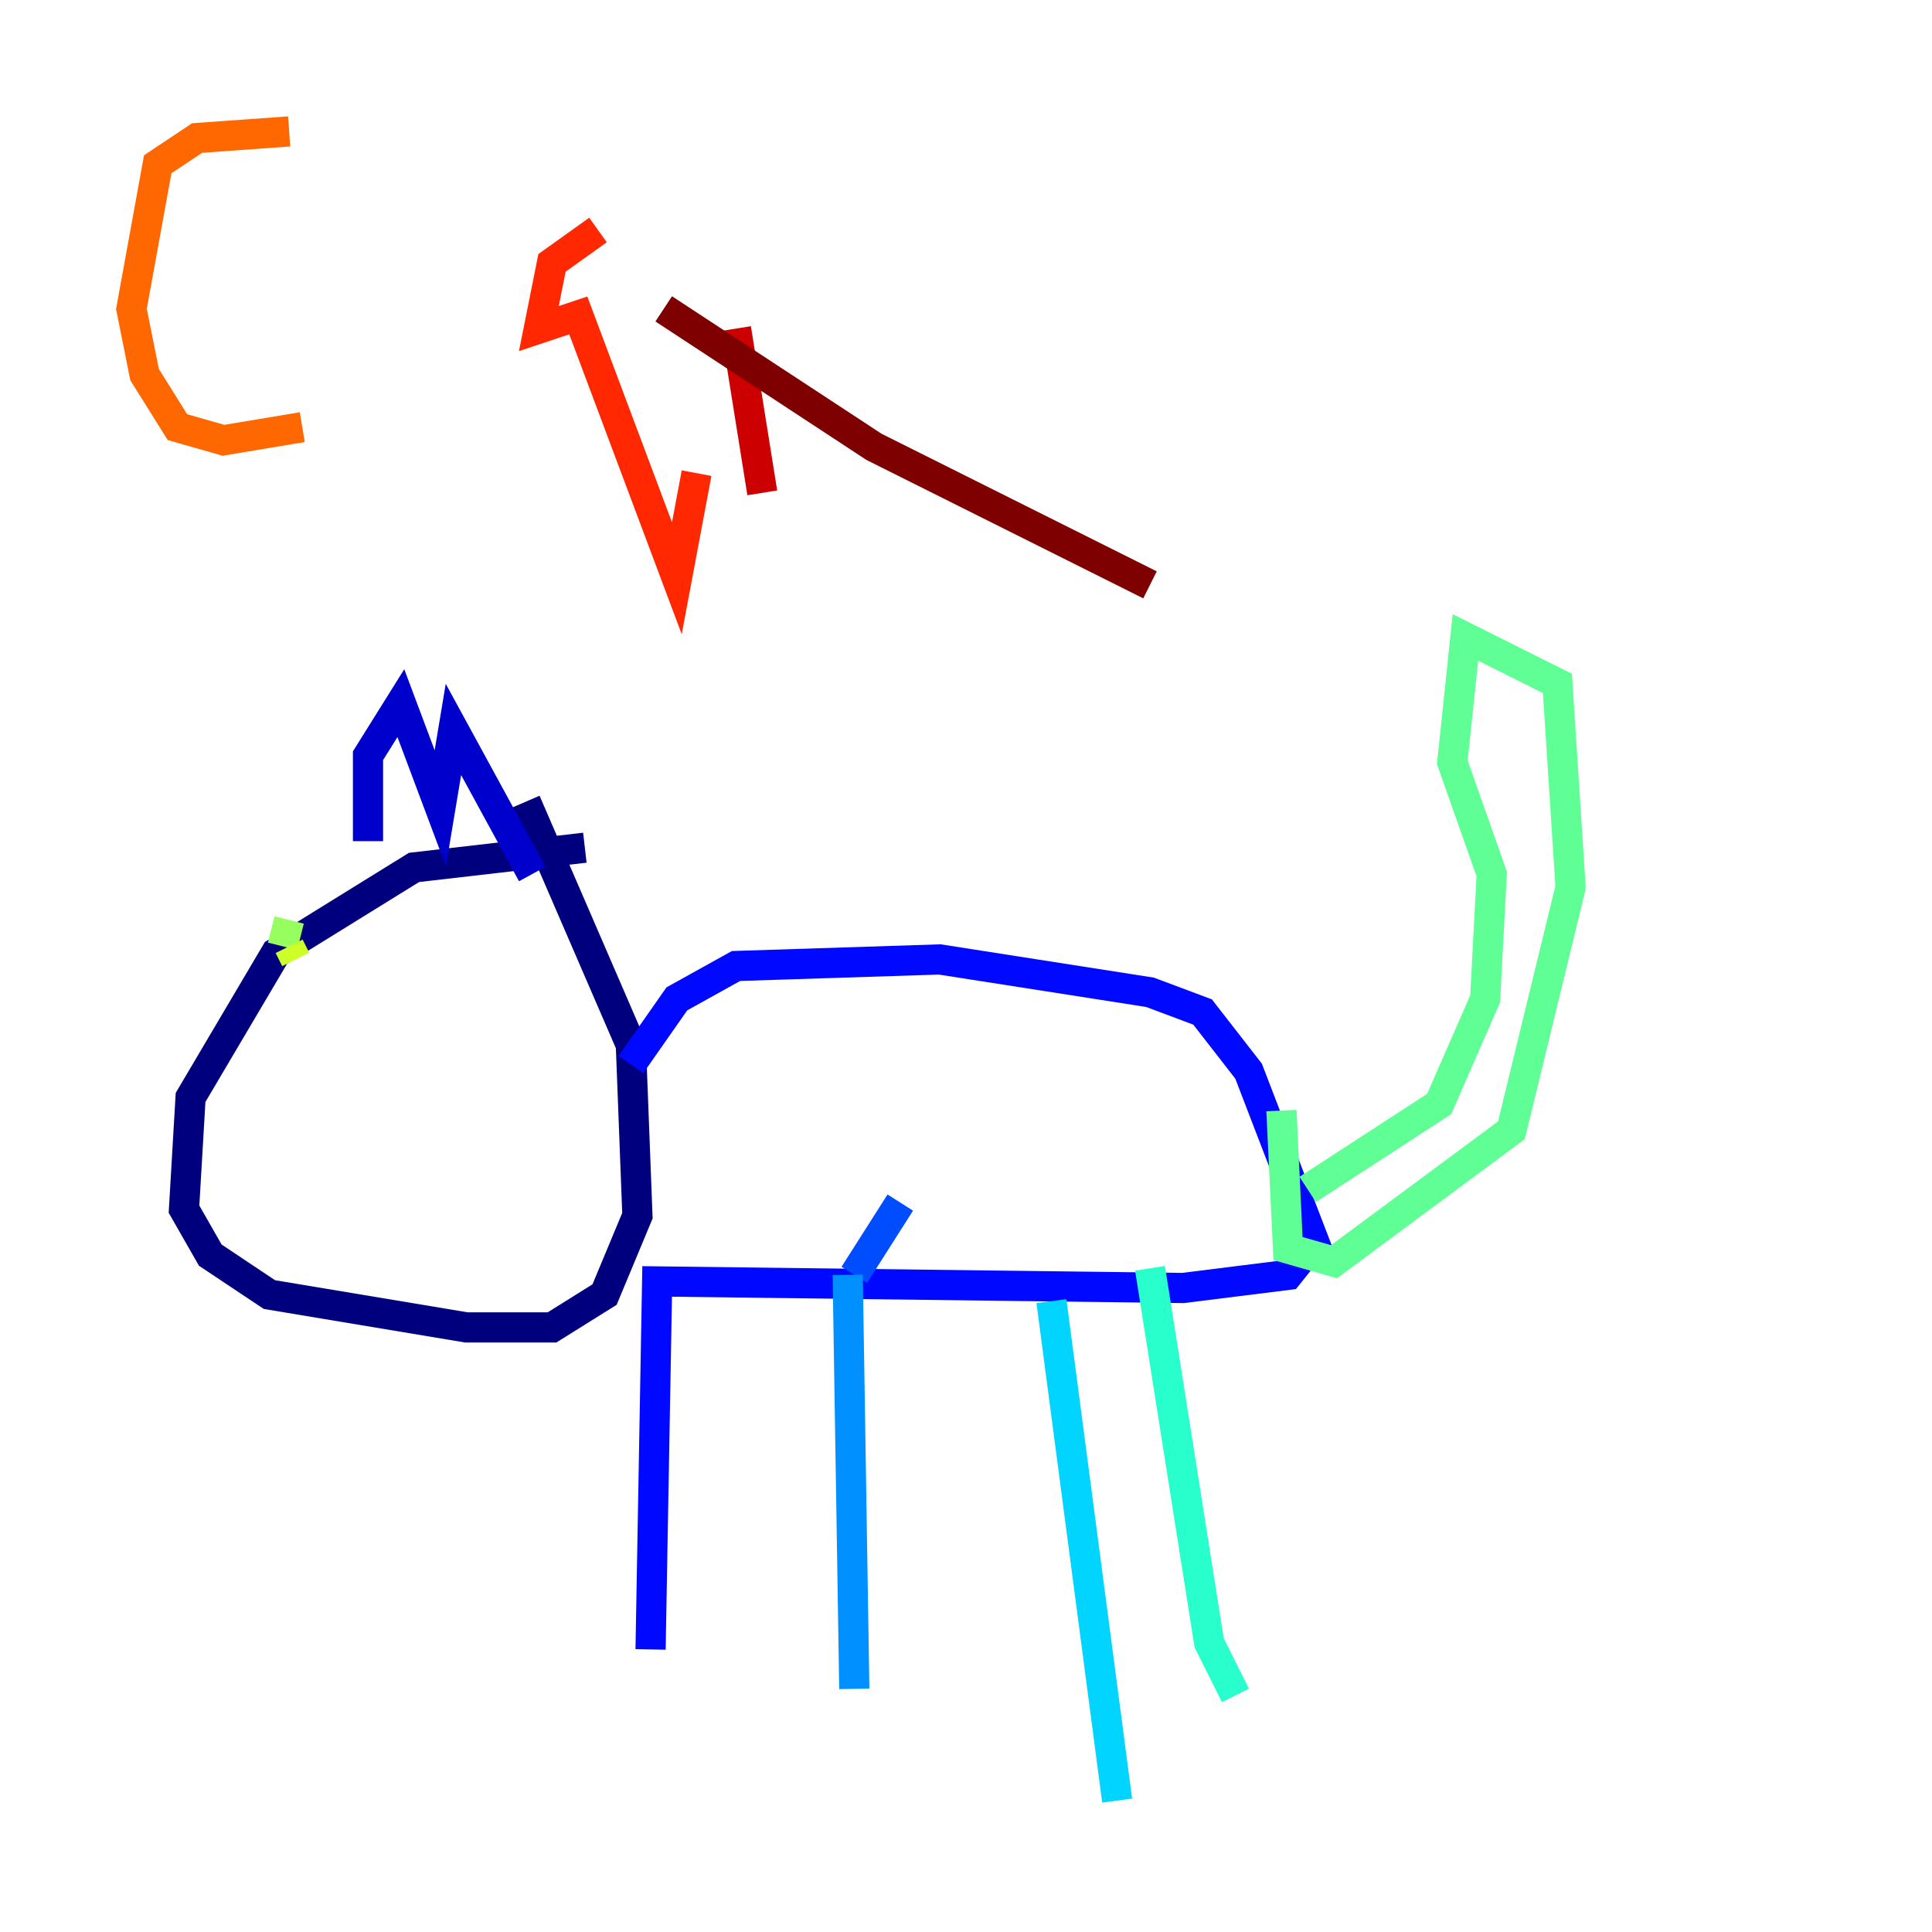 <?xml version="1.0" encoding="utf-8" ?>
<svg baseProfile="tiny" height="128" version="1.2" viewBox="0,0,128,128" width="128" xmlns="http://www.w3.org/2000/svg" xmlns:ev="http://www.w3.org/2001/xml-events" xmlns:xlink="http://www.w3.org/1999/xlink"><defs /><polyline fill="none" points="38.748,56.163 27.429,57.469 18.286,63.129 12.626,72.707 12.191,80.109 13.932,83.156 17.85,85.769 30.912,87.946 36.571,87.946 40.054,85.769 42.231,80.544 41.796,69.225 34.83,53.116" stroke="#00007f" stroke-width="2" /><polyline fill="none" points="24.381,55.728 24.381,50.068 26.558,46.585 29.17,53.551 30.041,48.327 35.265,57.905" stroke="#0000cc" stroke-width="2" /><polyline fill="none" points="41.796,70.531 44.843,66.177 48.762,64.0 62.258,63.565 76.191,65.742 79.674,67.048 82.721,70.966 87.075,82.286 85.333,84.463 78.367,85.333 43.537,84.898 43.102,109.279" stroke="#0008ff" stroke-width="2" /><polyline fill="none" points="59.646,79.674 56.599,84.463" stroke="#004cff" stroke-width="2" /><polyline fill="none" points="56.163,84.463 56.599,111.891" stroke="#0090ff" stroke-width="2" /><polyline fill="none" points="69.66,86.204 74.014,119.293" stroke="#00d4ff" stroke-width="2" /><polyline fill="none" points="76.191,84.027 80.109,108.844 81.85,112.326" stroke="#29ffcd" stroke-width="2" /><polyline fill="none" points="84.898,73.578 85.333,82.721 88.381,83.592 100.136,74.884 104.054,58.776 103.184,45.279 97.088,42.231 96.218,50.503 98.83,57.905 98.395,66.177 95.347,73.143 86.639,78.803" stroke="#5fff96" stroke-width="2" /><polyline fill="none" points="19.157,60.952 18.721,62.694" stroke="#96ff5f" stroke-width="2" /><polyline fill="none" points="19.157,62.694 19.592,63.565" stroke="#cdff29" stroke-width="2" /><polyline fill="none" points="20.463,63.565 20.463,63.565" stroke="#ffe500" stroke-width="2" /><polyline fill="none" points="20.463,63.565 20.463,63.565" stroke="#ffa600" stroke-width="2" /><polyline fill="none" points="19.157,8.707 13.061,9.143 10.449,10.884 8.707,20.463 9.578,24.816 11.755,28.299 14.803,29.17 20.027,28.299" stroke="#ff6700" stroke-width="2" /><polyline fill="none" points="39.619,15.238 36.571,17.415 35.701,21.769 38.313,20.898 44.843,38.313 46.15,31.347" stroke="#ff2800" stroke-width="2" /><polyline fill="none" points="48.762,21.769 50.503,32.653" stroke="#cc0000" stroke-width="2" /><polyline fill="none" points="43.973,20.463 57.905,29.605 76.191,38.748" stroke="#7f0000" stroke-width="2" /></svg>